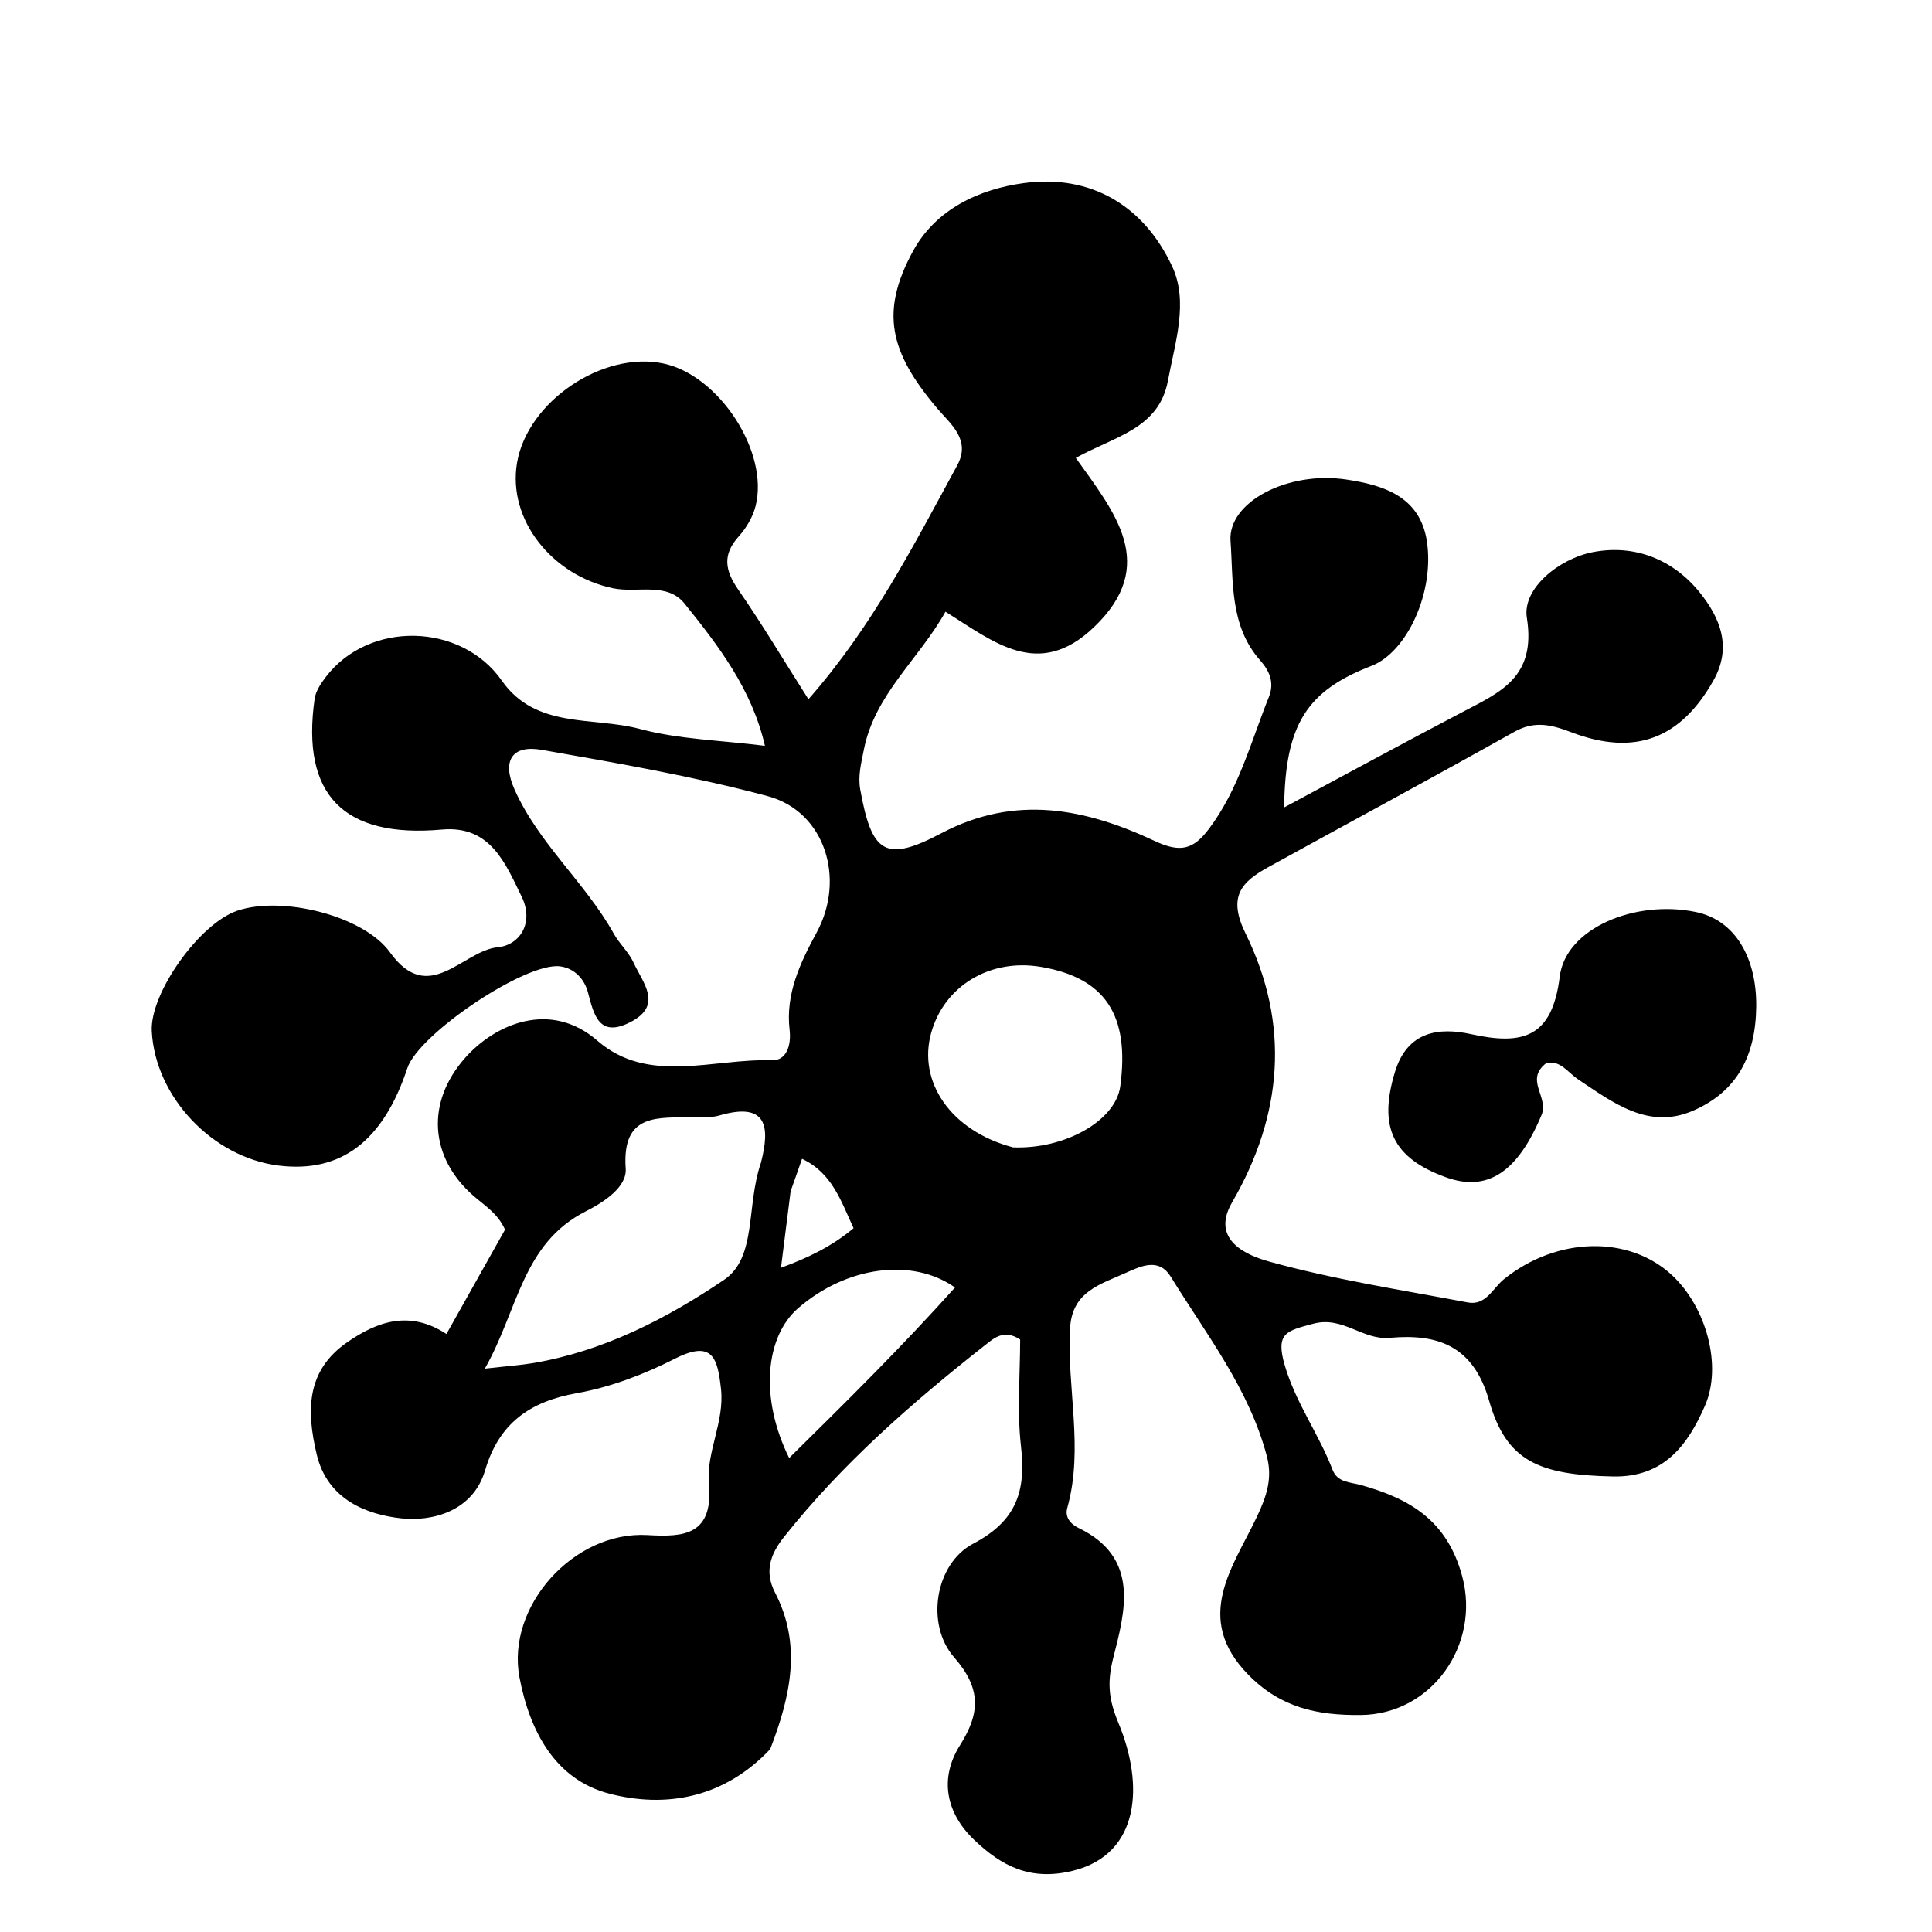 <svg version="1.1" id="Layer_1" xmlns="http://www.w3.org/2000/svg" xmlns:xlink="http://www.w3.org/1999/xlink" x="0px" y="0px"
	 width="100%" viewBox="0 0 192 192" enable-background="new 0 0 192 192" xml:space="preserve">
<path fill="#000000" opacity="1" stroke="none" 
	d="
M76.54,173.83 
	C71.945,178.703 66.172,179.712 60.547,178.251 
	C55.206,176.863 52.649,172.091 51.626,166.704 
	C50.283,159.628 57.033,152.13 64.343,152.553 
	C67.976,152.764 70.935,152.591 70.453,147.334 
	C70.178,144.334 72.014,141.287 71.652,138.031 
	C71.319,135.04 70.86,133.1 67.078,135.024 
	C64.028,136.576 60.69,137.853 57.337,138.449 
	C52.621,139.286 49.586,141.461 48.209,146.116 
	C46.994,150.228 42.916,151.225 39.862,150.889 
	C36.472,150.515 32.541,149.056 31.47,144.524 
	C30.445,140.189 30.427,136.233 34.475,133.414 
	C37.469,131.33 40.697,130.167 44.367,132.571 
	C46.406,128.939 48.319,125.531 50.189,122.2 
	C49.472,120.593 48.189,119.829 47.068,118.853 
	C42.75,115.091 42.252,109.627 46.212,105.141 
	C49.177,101.781 54.688,99.355 59.359,103.415 
	C64.432,107.825 70.846,105.172 76.679,105.371 
	C78.181,105.422 78.649,103.866 78.47,102.338 
	C78.05,98.762 79.544,95.64 81.16,92.668 
	C84.044,87.363 82.019,80.645 76.269,79.112 
	C68.908,77.148 61.36,75.838 53.845,74.52 
	C50.864,73.997 49.863,75.61 51.133,78.458 
	C53.538,83.847 58.159,87.704 60.999,92.793 
	C61.563,93.803 62.489,94.627 62.963,95.667 
	C63.867,97.648 65.94,99.891 62.646,101.578 
	C59.574,103.151 59.029,100.94 58.432,98.632 
	C58.096,97.335 57.118,96.225 55.661,96.035 
	C52.258,95.59 41.604,102.751 40.479,106.155 
	C38.076,113.42 33.872,116.601 27.69,115.833 
	C21.107,115.016 15.427,109.001 15.083,102.483 
	C14.884,98.711 19.818,91.768 23.598,90.5 
	C28.086,88.994 36.157,91.023 38.756,94.643 
	C42.631,100.039 45.967,94.471 49.486,94.132 
	C51.641,93.924 53.108,91.718 51.842,89.109 
	C50.2,85.725 48.702,82.016 43.925,82.441 
	C34.163,83.311 29.906,79.014 31.267,69.447 
	C31.375,68.686 31.885,67.923 32.372,67.284 
	C36.664,61.646 45.841,61.878 49.868,67.64 
	C53.249,72.476 58.925,71.194 63.589,72.441 
	C67.475,73.479 71.615,73.564 76.019,74.119 
	C74.721,68.491 71.405,64.175 68.029,59.982 
	C66.279,57.809 63.311,58.96 60.929,58.462 
	C54.855,57.192 50.433,51.649 51.38,46.005 
	C52.401,39.922 59.884,34.846 65.943,36.128 
	C71.466,37.296 76.456,44.936 75.088,50.296 
	C74.812,51.378 74.171,52.471 73.418,53.305 
	C71.772,55.127 72.046,56.687 73.362,58.589 
	C75.703,61.971 77.814,65.512 80.341,69.49 
	C86.682,62.284 90.801,54.192 95.13,46.242 
	C96.518,43.692 94.456,42.138 93.14,40.584 
	C88.356,34.938 87.481,30.943 90.732,24.96 
	C93.012,20.763 97.339,18.793 101.748,18.196 
	C108.431,17.293 113.673,20.461 116.482,26.46 
	C118.137,29.995 116.779,34.028 116.067,37.834 
	C115.173,42.609 110.832,43.338 106.91,45.507 
	C110.728,50.877 115.225,56.124 108.702,62.341 
	C103.193,67.593 98.751,63.775 93.96,60.791 
	C91.287,65.566 86.905,69.023 85.839,74.554 
	C85.586,75.867 85.244,77.106 85.492,78.473 
	C86.637,84.791 87.955,85.761 93.574,82.796 
	C100.938,78.912 107.929,80.375 114.755,83.577 
	C117.362,84.801 118.626,84.389 120.156,82.354 
	C123.113,78.42 124.31,73.721 126.097,69.274 
	C126.679,67.827 126.157,66.667 125.229,65.618 
	C122.189,62.182 122.578,57.796 122.289,53.755 
	C122.015,49.911 127.944,46.779 133.793,47.655 
	C137.416,48.198 141.128,49.298 141.805,53.811 
	C142.565,58.866 139.826,64.808 136.299,66.173 
	C129.88,68.657 127.714,71.965 127.617,80.243 
	C133.746,76.958 139.522,73.81 145.348,70.758 
	C149.152,68.765 152.677,67.278 151.735,61.38 
	C151.277,58.509 154.893,55.529 158.304,54.868 
	C162.452,54.065 166.299,55.605 168.936,58.9 
	C170.905,61.36 172.17,64.269 170.284,67.618 
	C167.034,73.391 162.498,75.187 156.166,72.774 
	C154.199,72.025 152.512,71.593 150.495,72.724 
	C142.397,77.267 134.221,81.672 126.086,86.151 
	C123.352,87.656 121.976,89.097 123.795,92.796 
	C128.205,101.763 127.499,110.776 122.438,119.501 
	C120.224,123.317 124.098,124.808 126.138,125.375 
	C132.589,127.167 139.257,128.186 145.855,129.434 
	C147.671,129.778 148.341,128.026 149.462,127.123 
	C154.714,122.891 161.903,122.729 166.192,126.754 
	C169.6,129.953 171.156,135.75 169.448,139.676 
	C167.719,143.654 165.328,146.834 160.29,146.73 
	C152.889,146.578 149.696,145.194 147.985,139.201 
	C146.407,133.67 142.796,132.533 138.121,132.954 
	C135.379,133.202 133.468,130.75 130.489,131.556 
	C127.894,132.258 126.733,132.442 127.669,135.658 
	C128.762,139.416 131.056,142.492 132.421,146.047 
	C132.92,147.35 134.152,147.272 135.288,147.591 
	C140.086,148.935 143.824,151.092 145.315,156.66 
	C147.132,163.447 142.305,170.366 135.235,170.437 
	C130.883,170.48 127.275,169.704 124.075,166.452 
	C118.496,160.783 122.573,155.682 124.912,150.732 
	C125.914,148.612 126.463,146.871 125.9,144.727 
	C124.139,138.026 119.897,132.636 116.355,126.887 
	C115.207,125.023 113.515,125.751 111.937,126.471 
	C109.405,127.627 106.558,128.312 106.345,131.962 
	C105.998,137.925 107.728,143.914 106.064,149.858 
	C105.804,150.788 106.395,151.464 107.197,151.852 
	C113.334,154.82 111.795,160.173 110.623,164.803 
	C109.983,167.332 110.223,169.005 111.163,171.264 
	C113.688,177.332 113.33,184.267 106.608,185.917 
	C102.343,186.964 99.496,185.401 96.828,182.862 
	C94.035,180.202 93.299,176.769 95.412,173.425 
	C97.462,170.182 97.479,167.738 94.808,164.687 
	C91.981,161.458 92.896,155.415 96.723,153.404 
	C101.05,151.131 101.969,148.155 101.465,143.738 
	C101.058,140.177 101.382,136.533 101.382,133.122 
	C99.79,132.079 98.806,132.963 97.945,133.641 
	C90.661,139.377 83.693,145.453 77.903,152.756 
	C76.59,154.413 75.921,156.148 77.024,158.275 
	C79.682,163.401 78.605,168.493 76.54,173.83 
M75.616,115.571 
	C76.559,111.932 76.227,109.462 71.438,110.867 
	C70.663,111.094 69.787,110.988 68.957,111.017 
	C65.525,111.136 61.778,110.471 62.181,116.138 
	C62.311,117.965 60.022,119.464 58.242,120.363 
	C51.872,123.577 51.485,130.218 48.181,136.015 
	C50.465,135.756 51.741,135.672 52.995,135.46 
	C59.99,134.276 66.248,131.044 71.948,127.195 
	C75.237,124.974 74.135,119.875 75.616,115.571 
M100.675,114.024 
	C105.856,114.225 110.874,111.365 111.332,107.951 
	C112.282,100.869 109.827,97.173 103.453,96.088 
	C98.387,95.225 93.826,97.975 92.532,102.672 
	C91.211,107.47 94.426,112.365 100.675,114.024 
M94.908,127.951 
	C90.679,124.965 84.13,125.828 79.319,130.006 
	C76.045,132.849 75.478,138.954 78.427,144.895 
	C84.08,139.321 89.545,133.932 94.908,127.951 
M78.573,118.375 
	C78.27,120.77 77.968,123.166 77.612,125.991 
	C80.439,124.949 82.715,123.821 84.828,122.057 
	C83.57,119.333 82.688,116.562 79.704,115.16 
	C79.356,116.166 79.088,116.942 78.573,118.375 
z"/>
<path fill="#000000" opacity="1" stroke="none" 
	d="
M153.232,110.721 
	C150.818,116.551 147.79,118.474 143.694,116.998 
	C138.374,115.08 136.969,111.966 138.633,106.519 
	C139.877,102.443 143.042,102.078 146.203,102.773 
	C151.353,103.906 154.256,103.112 155.005,97.05 
	C155.599,92.238 162.511,89.385 168.529,90.634 
	C172.528,91.464 174.58,95.301 174.532,100.021 
	C174.482,104.943 172.611,108.494 168.241,110.386 
	C163.815,112.301 160.298,109.574 156.848,107.277 
	C155.786,106.57 155.02,105.28 153.634,105.672 
	C151.548,107.328 153.847,108.899 153.232,110.721 
z"/>
</svg>